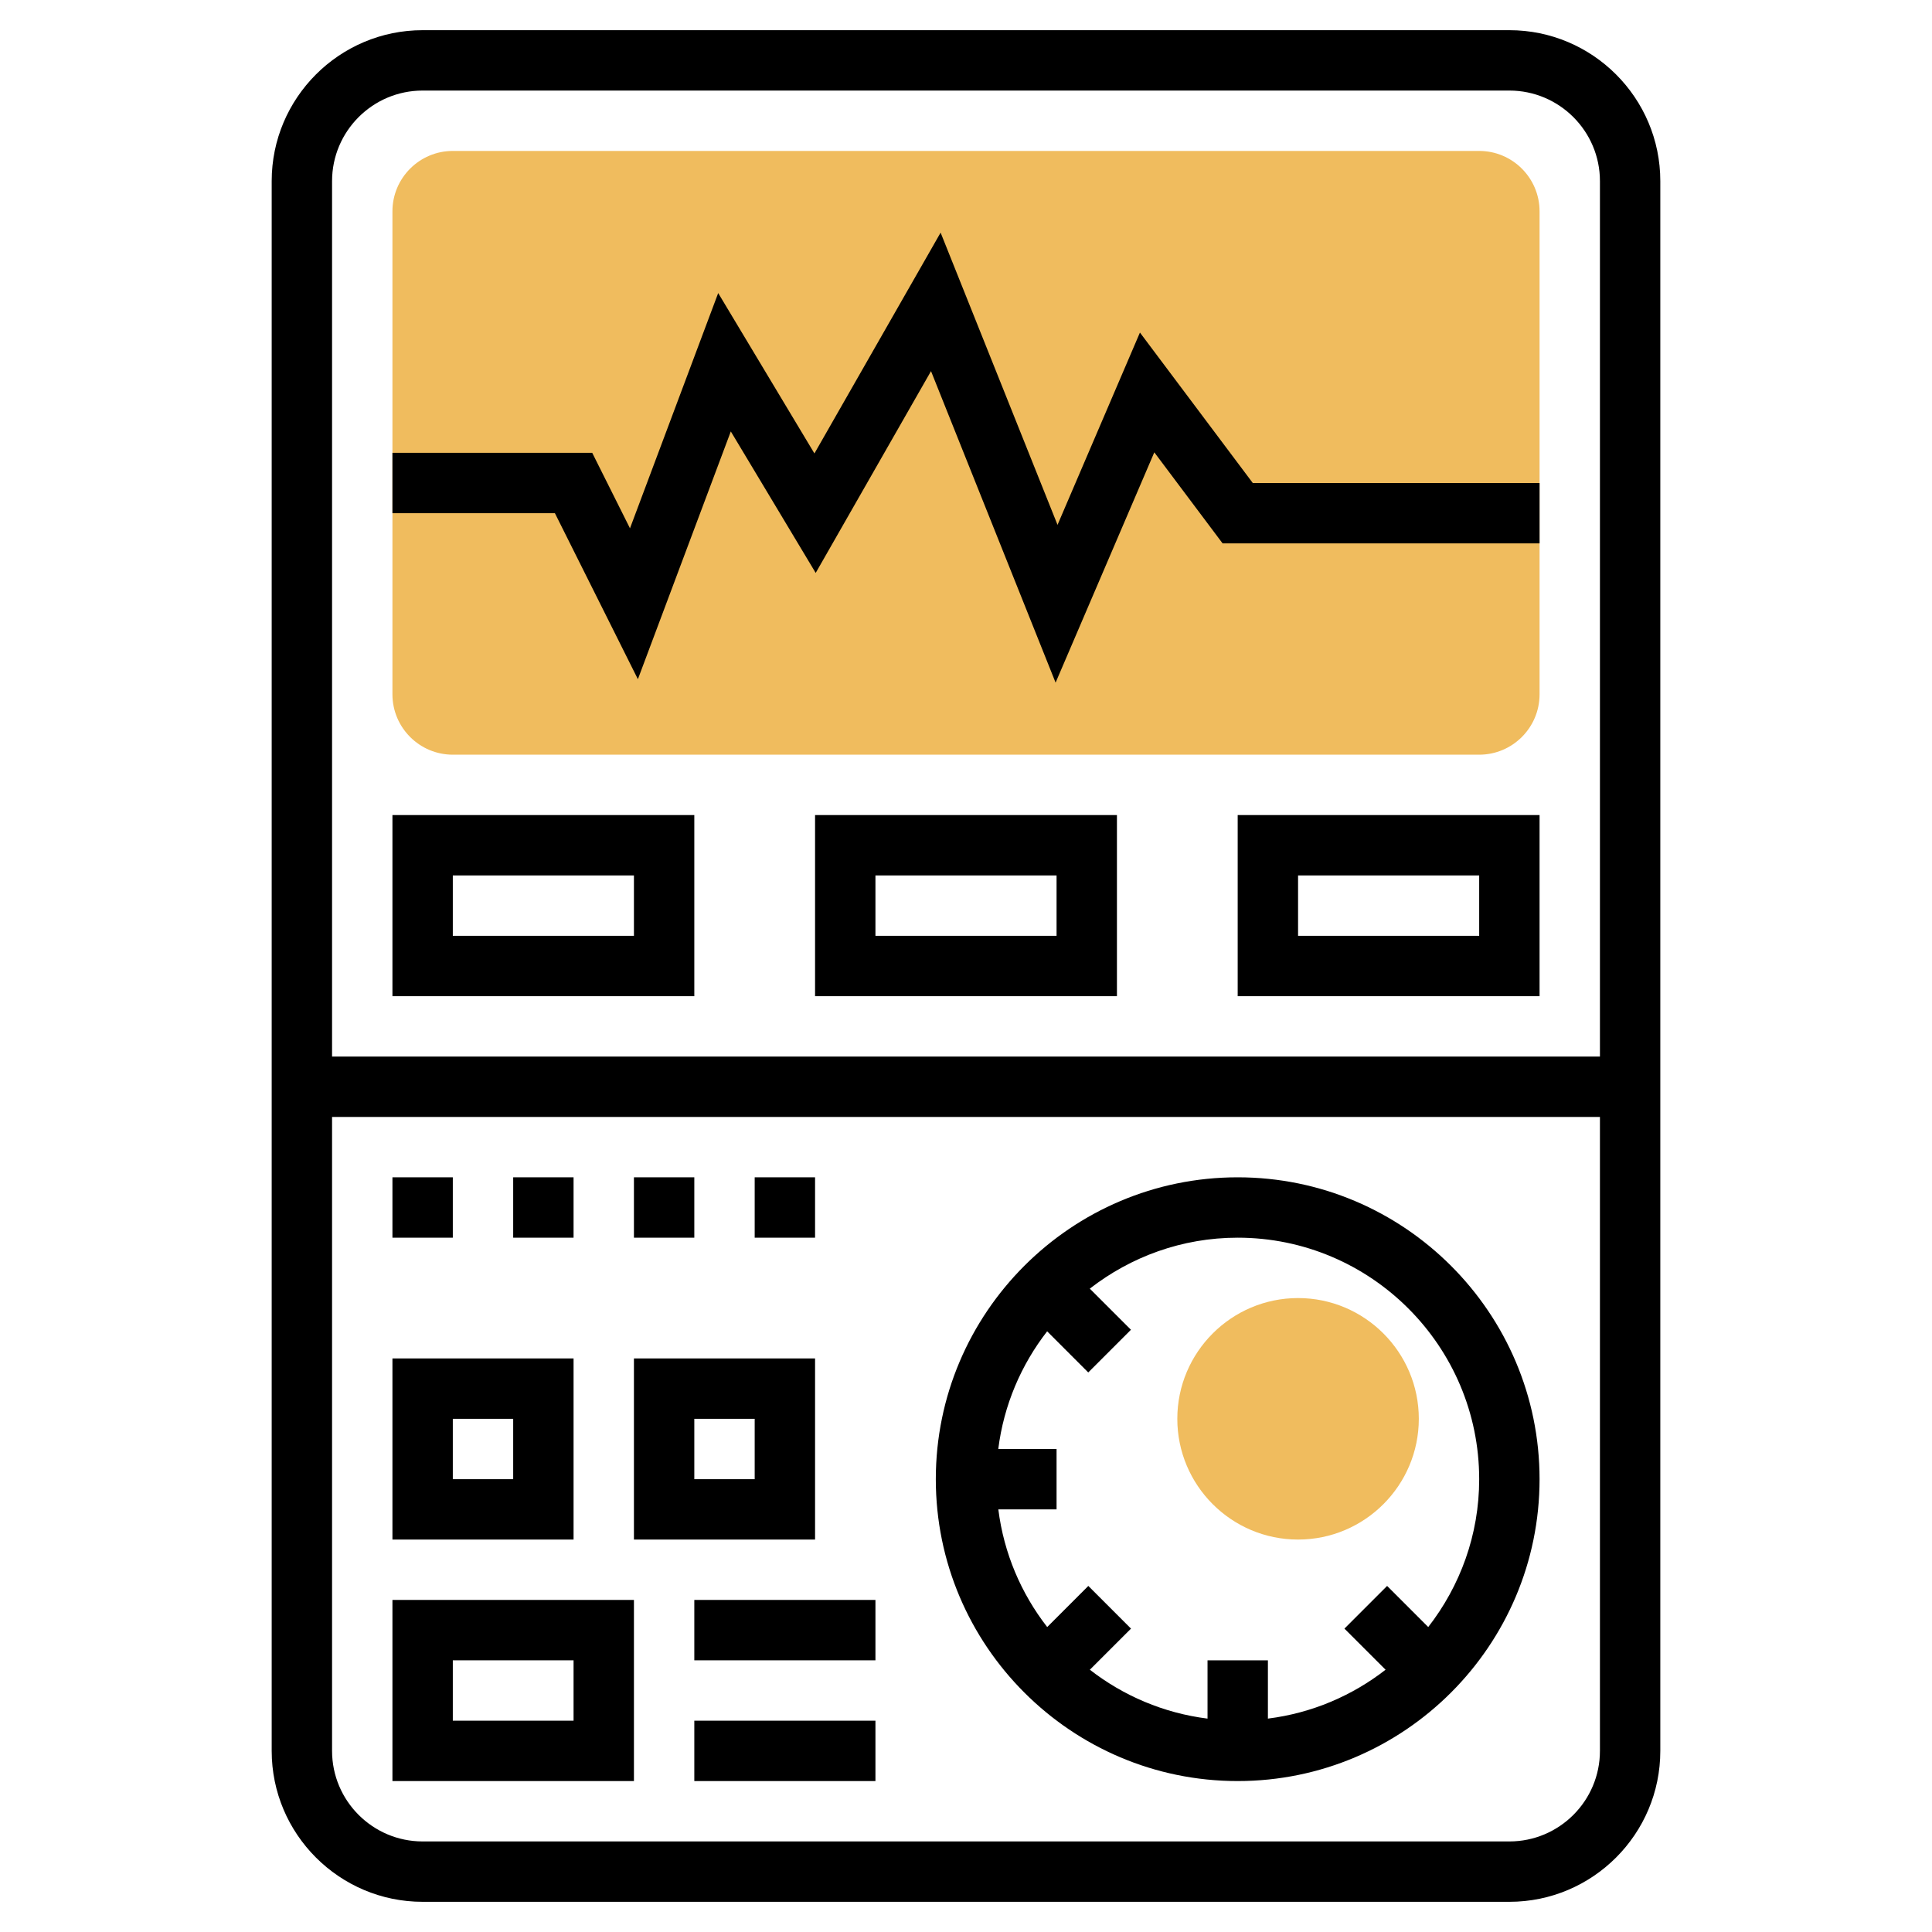 <svg id="Layer_5" enable-background="new 0 0 64 64" height="512" viewBox="0 0 64 64" width="512" xmlns="http://www.w3.org/2000/svg"><g><g><g><path d="m43 51c-2.206 0-4-1.794-4-4s1.794-4 4-4 4 1.794 4 4-1.794 4-4 4z" fill="#f0bc5e"/></g></g><g><g><path d="m49 25h-34c-1.103 0-2-.897-2-2v-16c0-1.103.897-2 2-2h34c1.103 0 2 .897 2 2v16c0 1.103-.897 2-2 2z" fill="#f0bc5e"/></g></g><g><path d="m50 1h-36c-2.757 0-5 2.243-5 5v52c0 2.757 2.243 5 5 5h36c2.757 0 5-2.243 5-5v-52c0-2.757-2.243-5-5-5zm-36 2h36c1.654 0 3 1.346 3 3v29h-42v-29c0-1.654 1.346-3 3-3zm36 58h-36c-1.654 0-3-1.346-3-3v-21h42v21c0 1.654-1.346 3-3 3z"/><path d="m41 39c-5.514 0-10 4.486-10 10s4.486 10 10 10 10-4.486 10-10-4.486-10-10-10zm6.312 14.898-1.362-1.362-1.414 1.414 1.363 1.362c-1.106.86-2.44 1.436-3.898 1.619v-1.931h-2v1.931c-1.458-.183-2.792-.759-3.898-1.619l1.363-1.362-1.414-1.414-1.362 1.362c-.86-1.106-1.436-2.44-1.619-3.898h1.929v-2h-1.931c.183-1.458.759-2.792 1.619-3.898l1.362 1.362 1.414-1.414-1.363-1.362c1.356-1.054 3.053-1.688 4.899-1.688 4.411 0 8 3.589 8 8 0 1.846-.634 3.542-1.688 4.898z"/><path d="m13 59h8v-6h-8zm2-4h4v2h-4z"/><path d="m19 45h-6v6h6zm-2 4h-2v-2h2z"/><path d="m27 45h-6v6h6zm-2 4h-2v-2h2z"/><path d="m23 53h6v2h-6z"/><path d="m23 57h6v2h-6z"/><path d="m21.131 22.499 3.078-8.207 2.812 4.687 3.82-6.685 4.127 10.319 3.27-7.629 2.262 3.016h10.5v-2h-9.5l-3.738-4.984-2.73 6.371-3.873-9.681-4.18 7.315-3.188-5.313-2.922 7.793-1.251-2.501h-6.618v2h5.382z"/><path d="m23 27h-10v6h10zm-2 4h-6v-2h6z"/><path d="m27 33h10v-6h-10zm2-4h6v2h-6z"/><path d="m41 33h10v-6h-10zm2-4h6v2h-6z"/><path d="m13 39h2v2h-2z"/><path d="m17 39h2v2h-2z"/><path d="m25 39h2v2h-2z"/><path d="m21 39h2v2h-2z"/></g></g></svg>